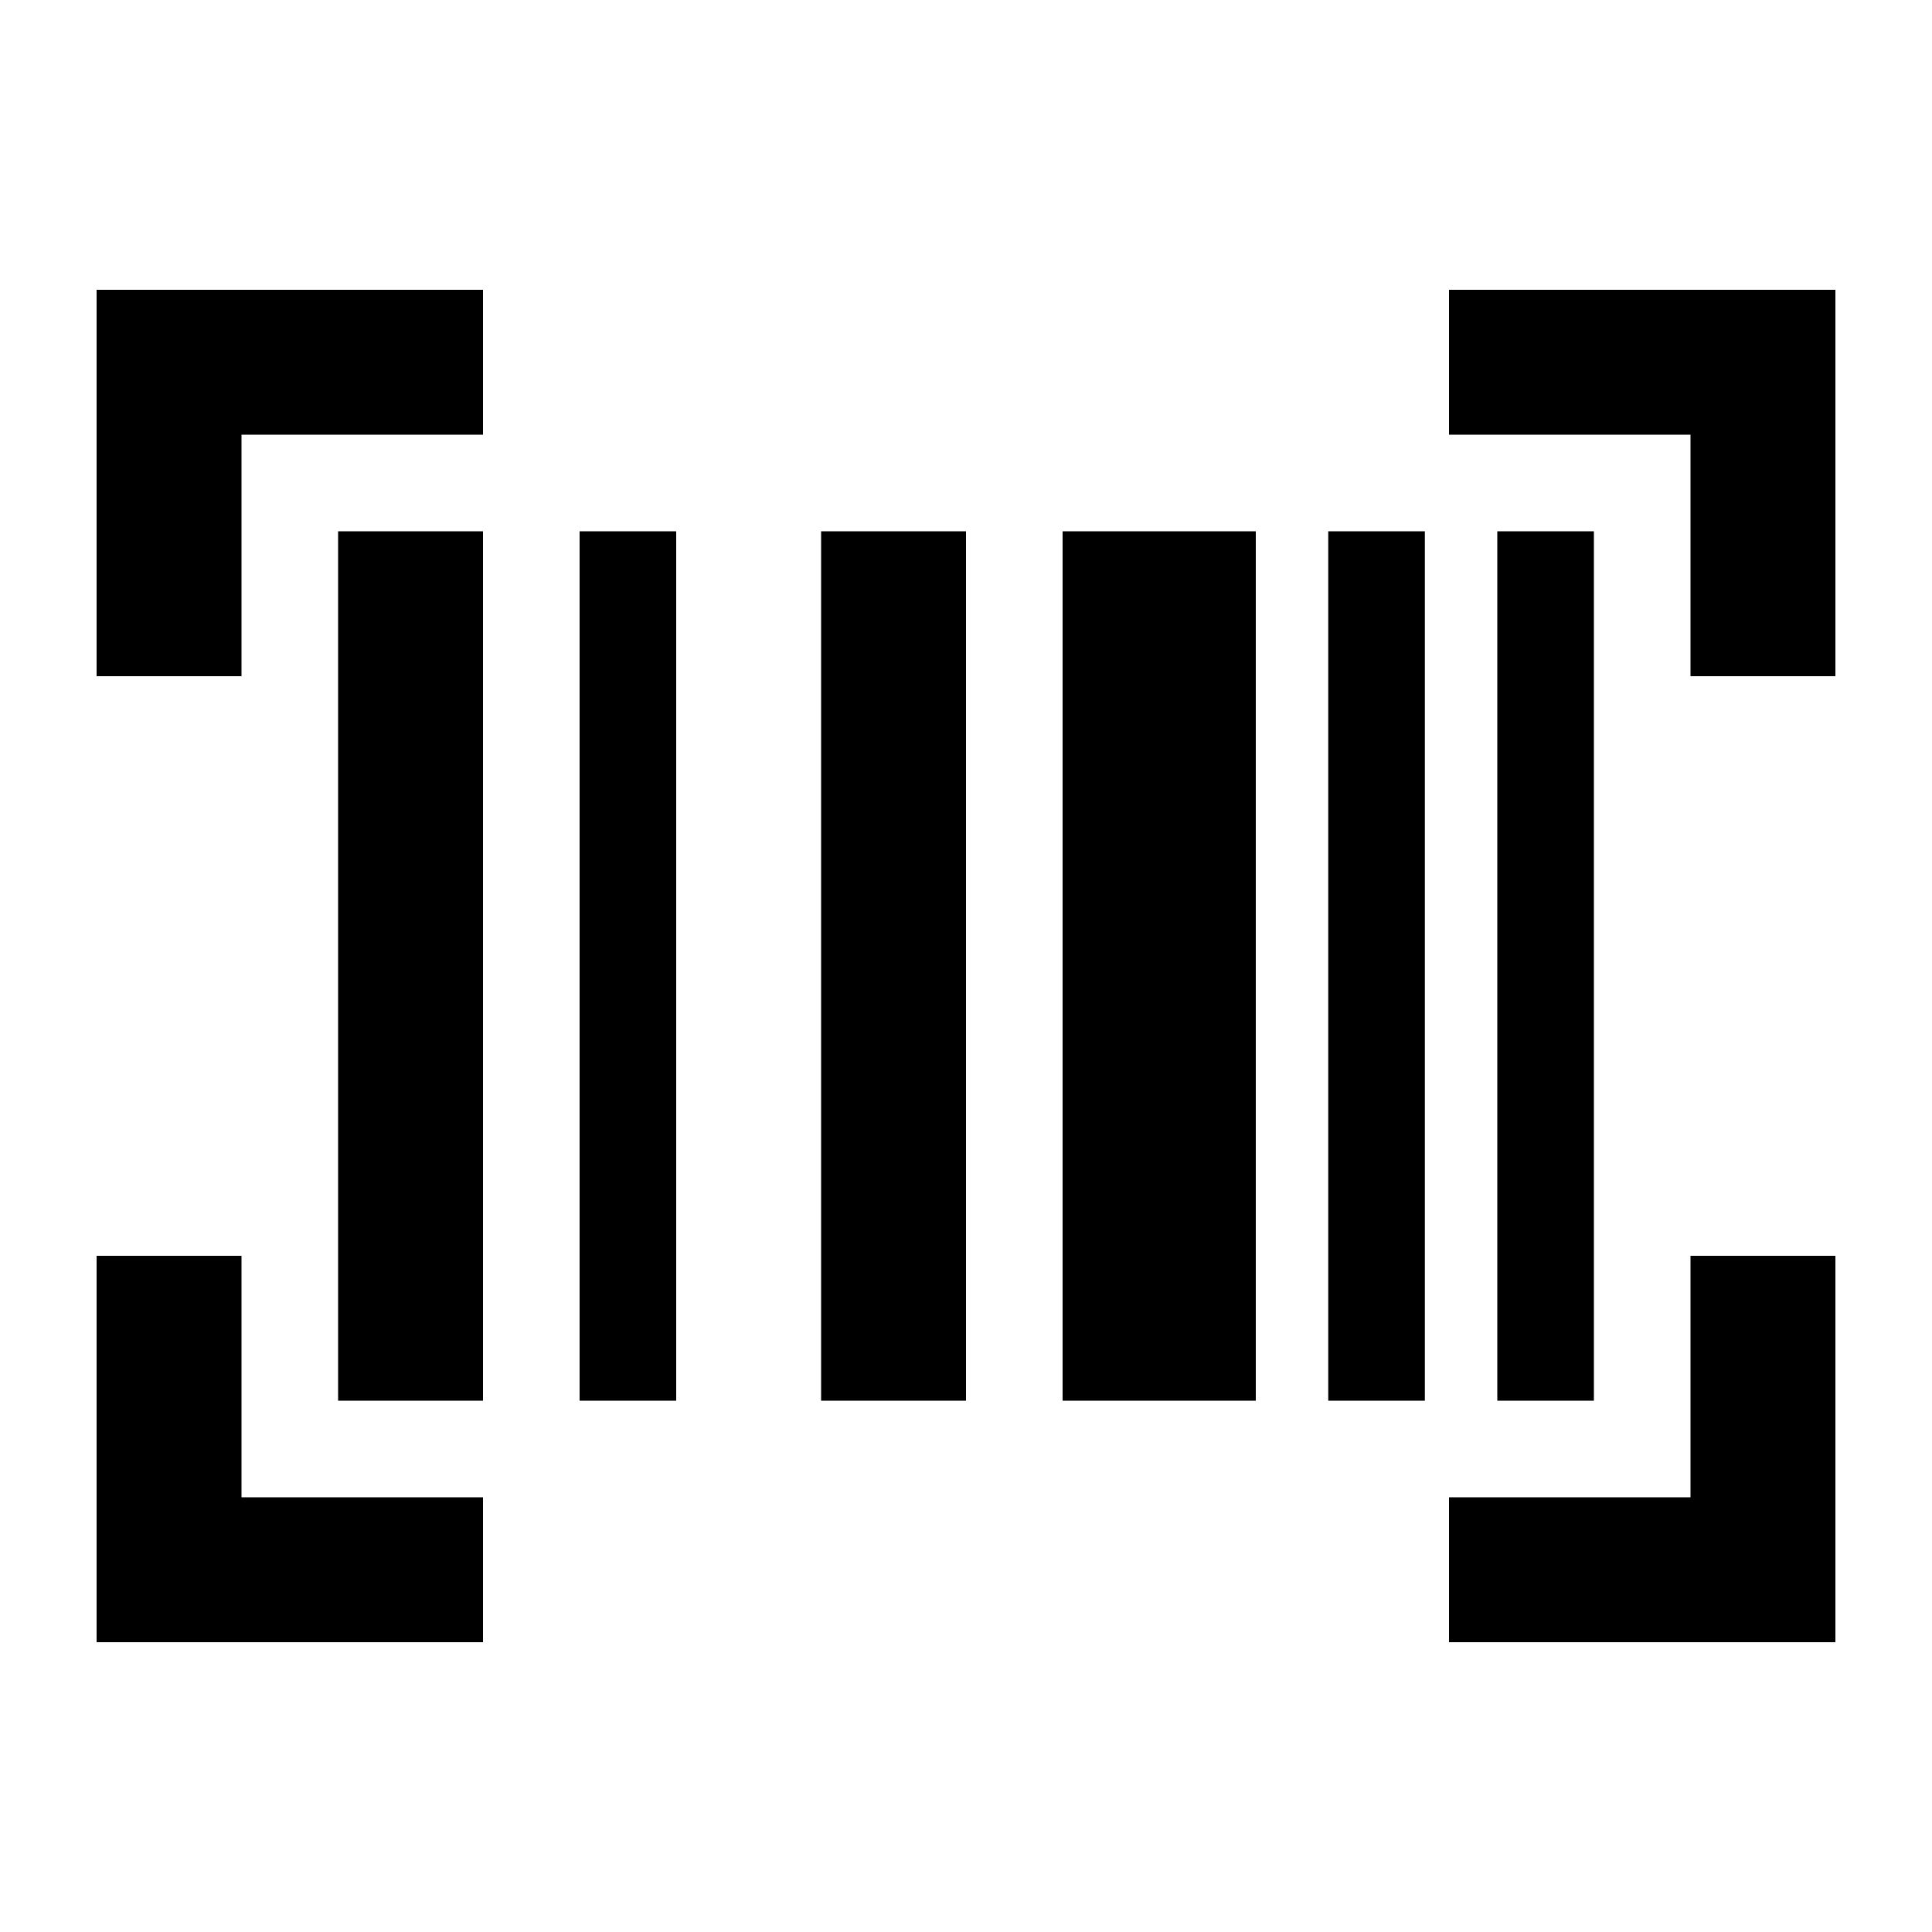<svg xmlns="http://www.w3.org/2000/svg" height="20" viewBox="0 -960 960 960" width="20"><path d="M48-144v-192h72v120h120v72H48Zm672 0v-72h120v-120h72v192H720ZM168-264v-432h72v432h-72Zm120 0v-432h48v432h-48Zm120 0v-432h72v432h-72Zm120 0v-432h96v432h-96Zm132 0v-432h48v432h-48Zm84 0v-432h48v432h-48ZM48-624v-192h192v72H120v120H48Zm792 0v-120H720v-72h192v192h-72Z"/></svg>